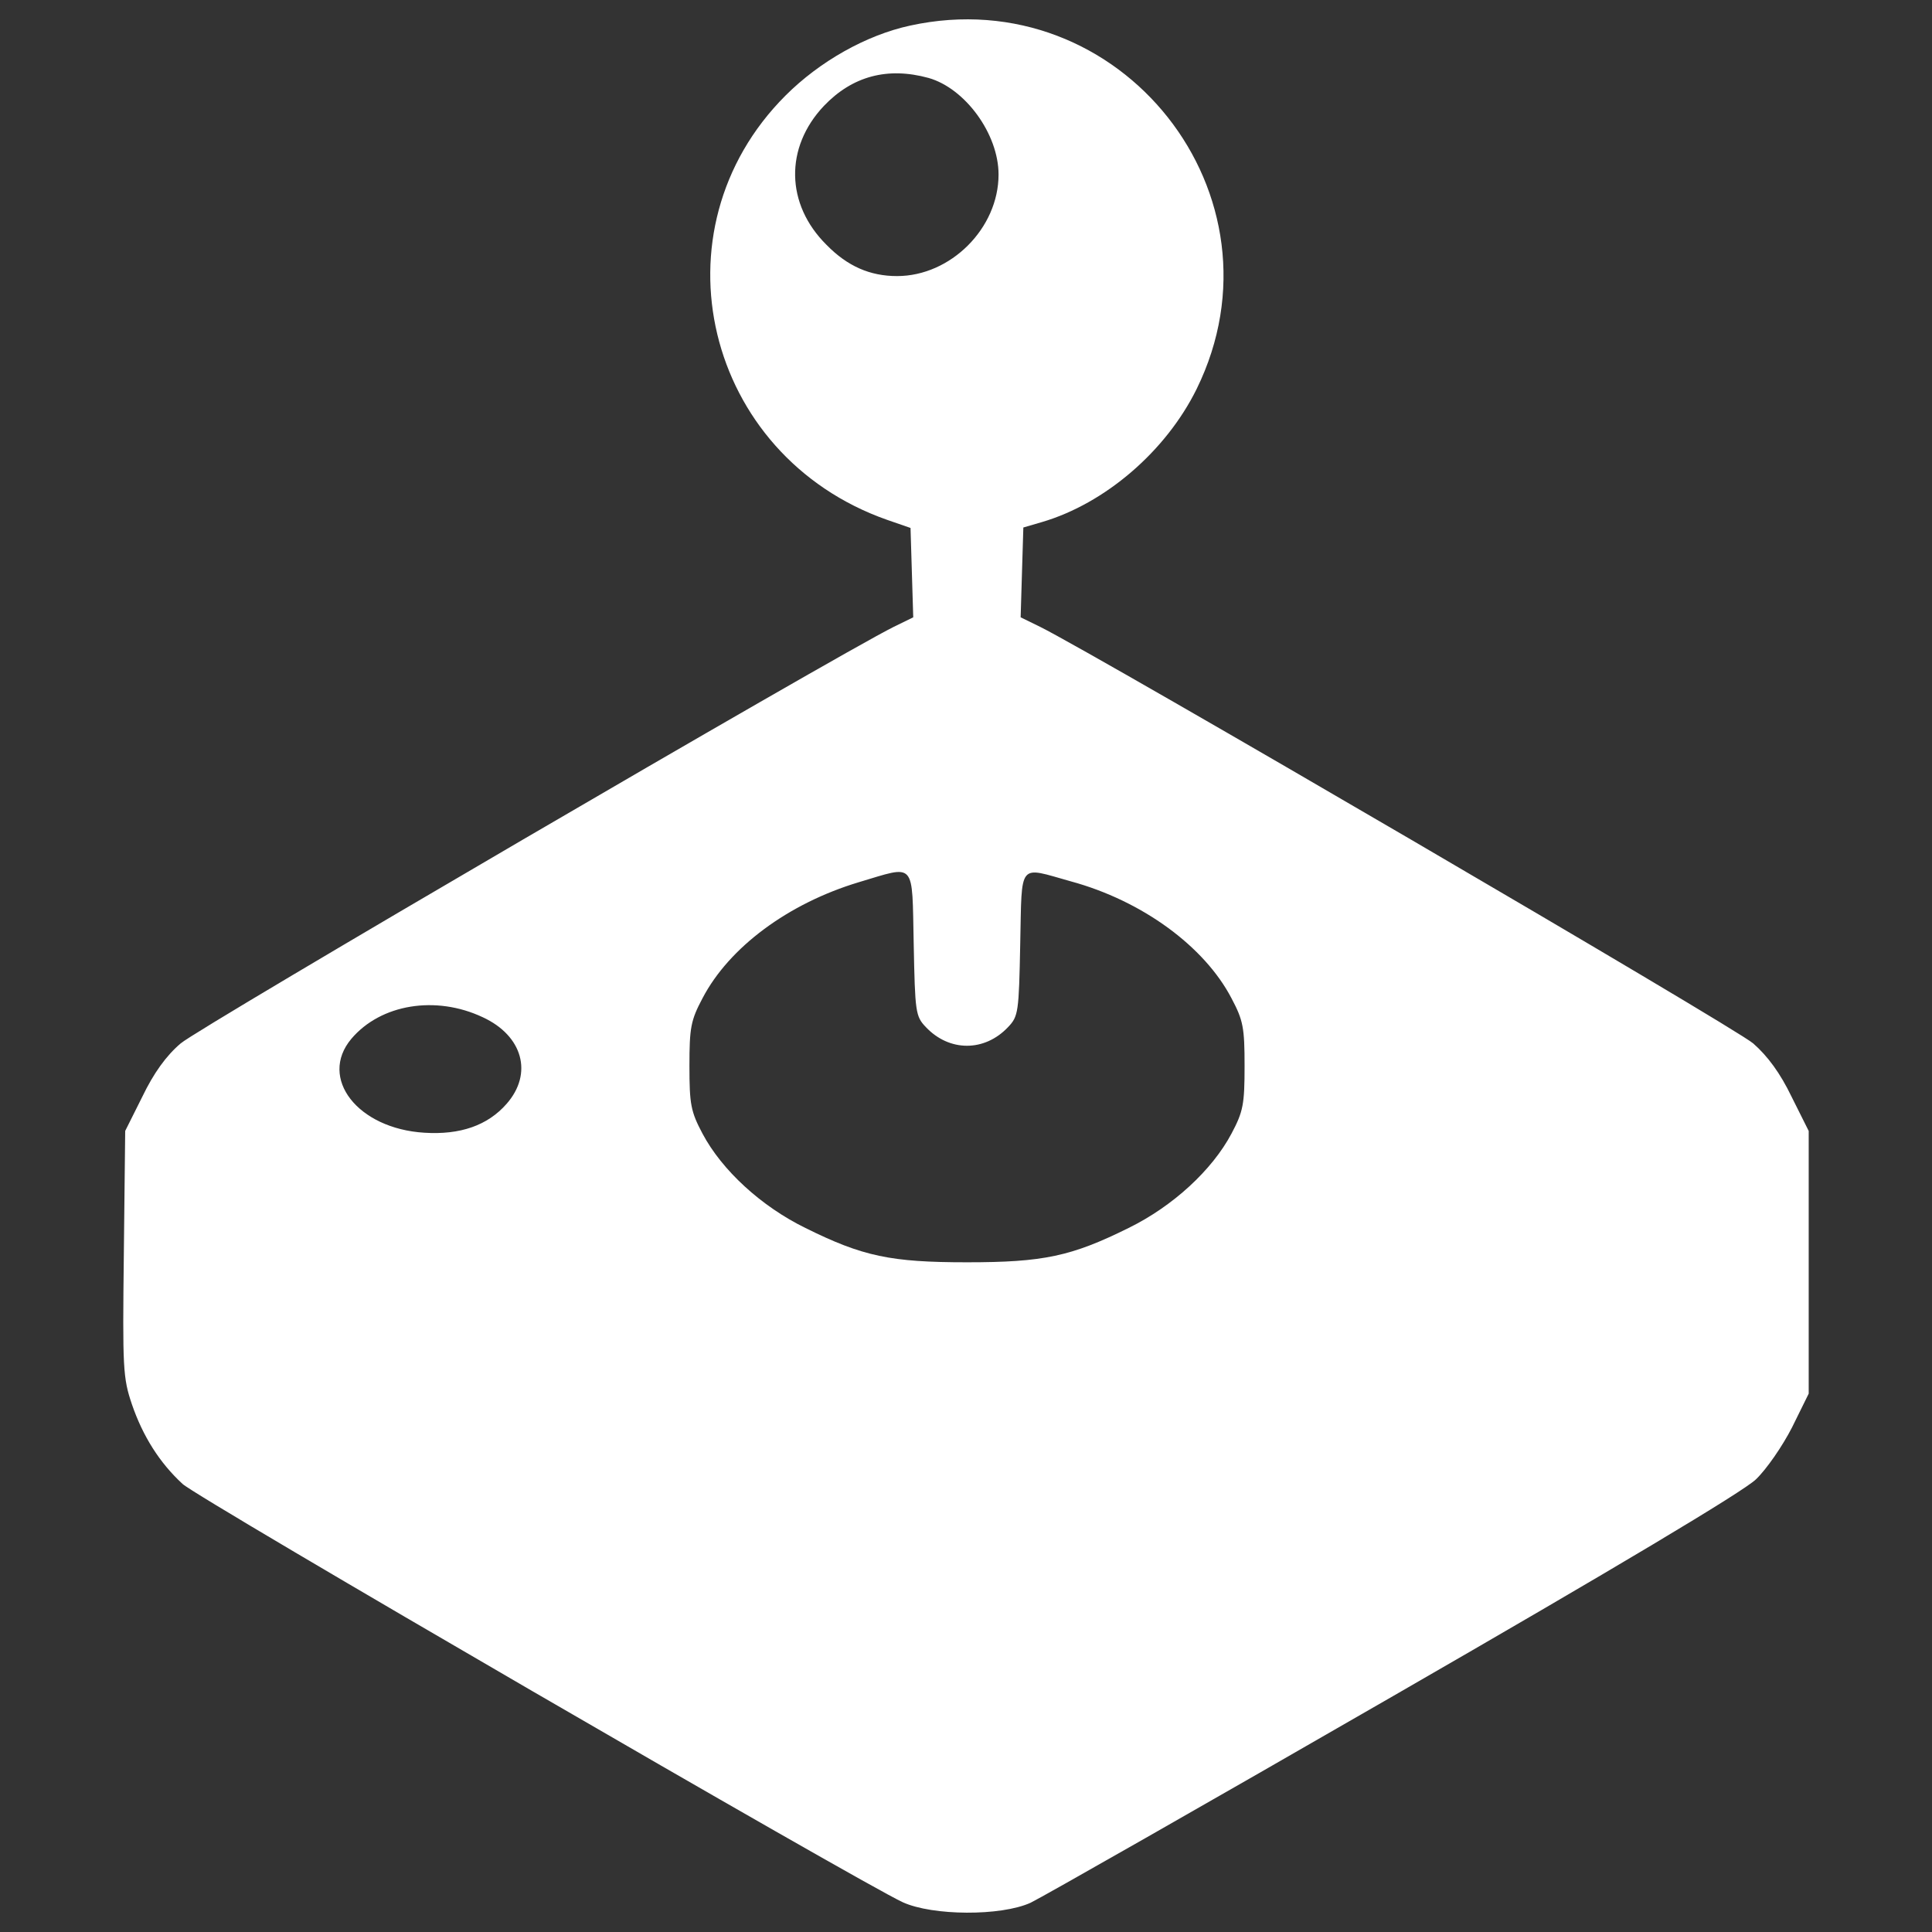 <?xml version="1.0" encoding="utf-8"?>
<!-- Svg Vector Icons : http://www.onlinewebfonts.com/icon -->
<!DOCTYPE svg PUBLIC "-//W3C//DTD SVG 1.1//EN" "http://www.w3.org/Graphics/SVG/1.1/DTD/svg11.dtd">
<svg version="1.1" xmlns="http://www.w3.org/2000/svg" xmlns:xlink="http://www.w3.org/1999/xlink" x="0px" y="0px" viewBox="0 0 1000 1000" enable-background="new 0 0 1000 1000" style="fill:#FFFFFF" xml:space="preserve">
<rect x="0" y="0" width="1000" height="1000" fill="#333333" stroke="none"/>
<g><g transform="translate(0,511) scale(0.1,-0.1)"><path d="M4710.6,4977.5c-226.6-49.1-467.2-184.6-644.8-362.1c-698.5-698.5-418.2-1864.3,525.6-2196l121.5-42.1l7-231.3l7-231.3l-100.5-49.1C4325.2,1716.3,1028.8-208.8,935.4-290.5c-74.7-63.1-140.2-154.2-198.6-275.7L648-743.7l-7-635.4c-7-595.7-4.7-642.5,42-780.3c56.1-163.5,142.5-301.4,261.7-411.2c74.8-72.4,3513.6-2067.5,3728.5-2165.6c154.2-70.1,507-72.4,661.1-2.4c58.4,28,904.1,509.3,1880.6,1072.3c1140.1,656.5,1808.2,1055.9,1873.6,1119c56.1,53.7,137.8,172.9,186.9,268.7l86.4,175.2v679.8v679.8l-88.8,177.5c-58.4,121.5-123.8,210.3-198.6,275.7c-93.4,81.8-3389.8,2006.8-3691.1,2156.3l-100.5,49.1l7,233.6l7,231.3l95.8,28c327.1,95.8,642.4,366.8,801.3,689.2C6684.7,4096.8,5801.6,5215.8,4710.6,4977.5z M4806.4,4706.5c189.2-53.7,362.1-289.7,362.1-499.9c0-278-247.6-525.6-525.6-525.6c-140.2,0-257,51.4-364.4,161.2c-212.6,210.3-217.3,504.6-14,719.6C4411.6,4715.9,4593.8,4765,4806.4,4706.5z M4729.3,225.8c7-355.1,9.3-376.1,63.1-432.2c121.5-128.5,303.7-128.5,425.2,0c53.7,56.1,56.1,77.1,63.1,432.2c9.4,427.5-14,399.5,261.7,322.4c369.1-100.4,691.5-336.4,831.7-605.1c60.8-114.5,67.8-151.9,67.8-350.4c0-198.6-7-235.9-67.8-350.4c-100.5-189.2-303.7-376.1-532.6-488.3c-296.7-147.2-441.5-177.6-836.3-177.6c-394.8,0-539.7,30.4-836.3,177.6c-229,112.1-432.2,299-532.7,488.3c-60.7,114.5-67.7,151.8-67.7,350.4c0,198.6,7,236,67.7,350.4c137.8,264,443.9,490.6,808.3,600.4C4743.3,632.3,4720,658,4729.3,225.8z M2498.3-155c207.9-95.8,261.6-292,123.8-448.5c-98.1-112.2-240.6-161.2-425.2-149.5c-345.7,21-549,282.7-378.5,485.9C1970.3-87.3,2255.3-40.5,2498.3-155z"/></g></g>
</svg>